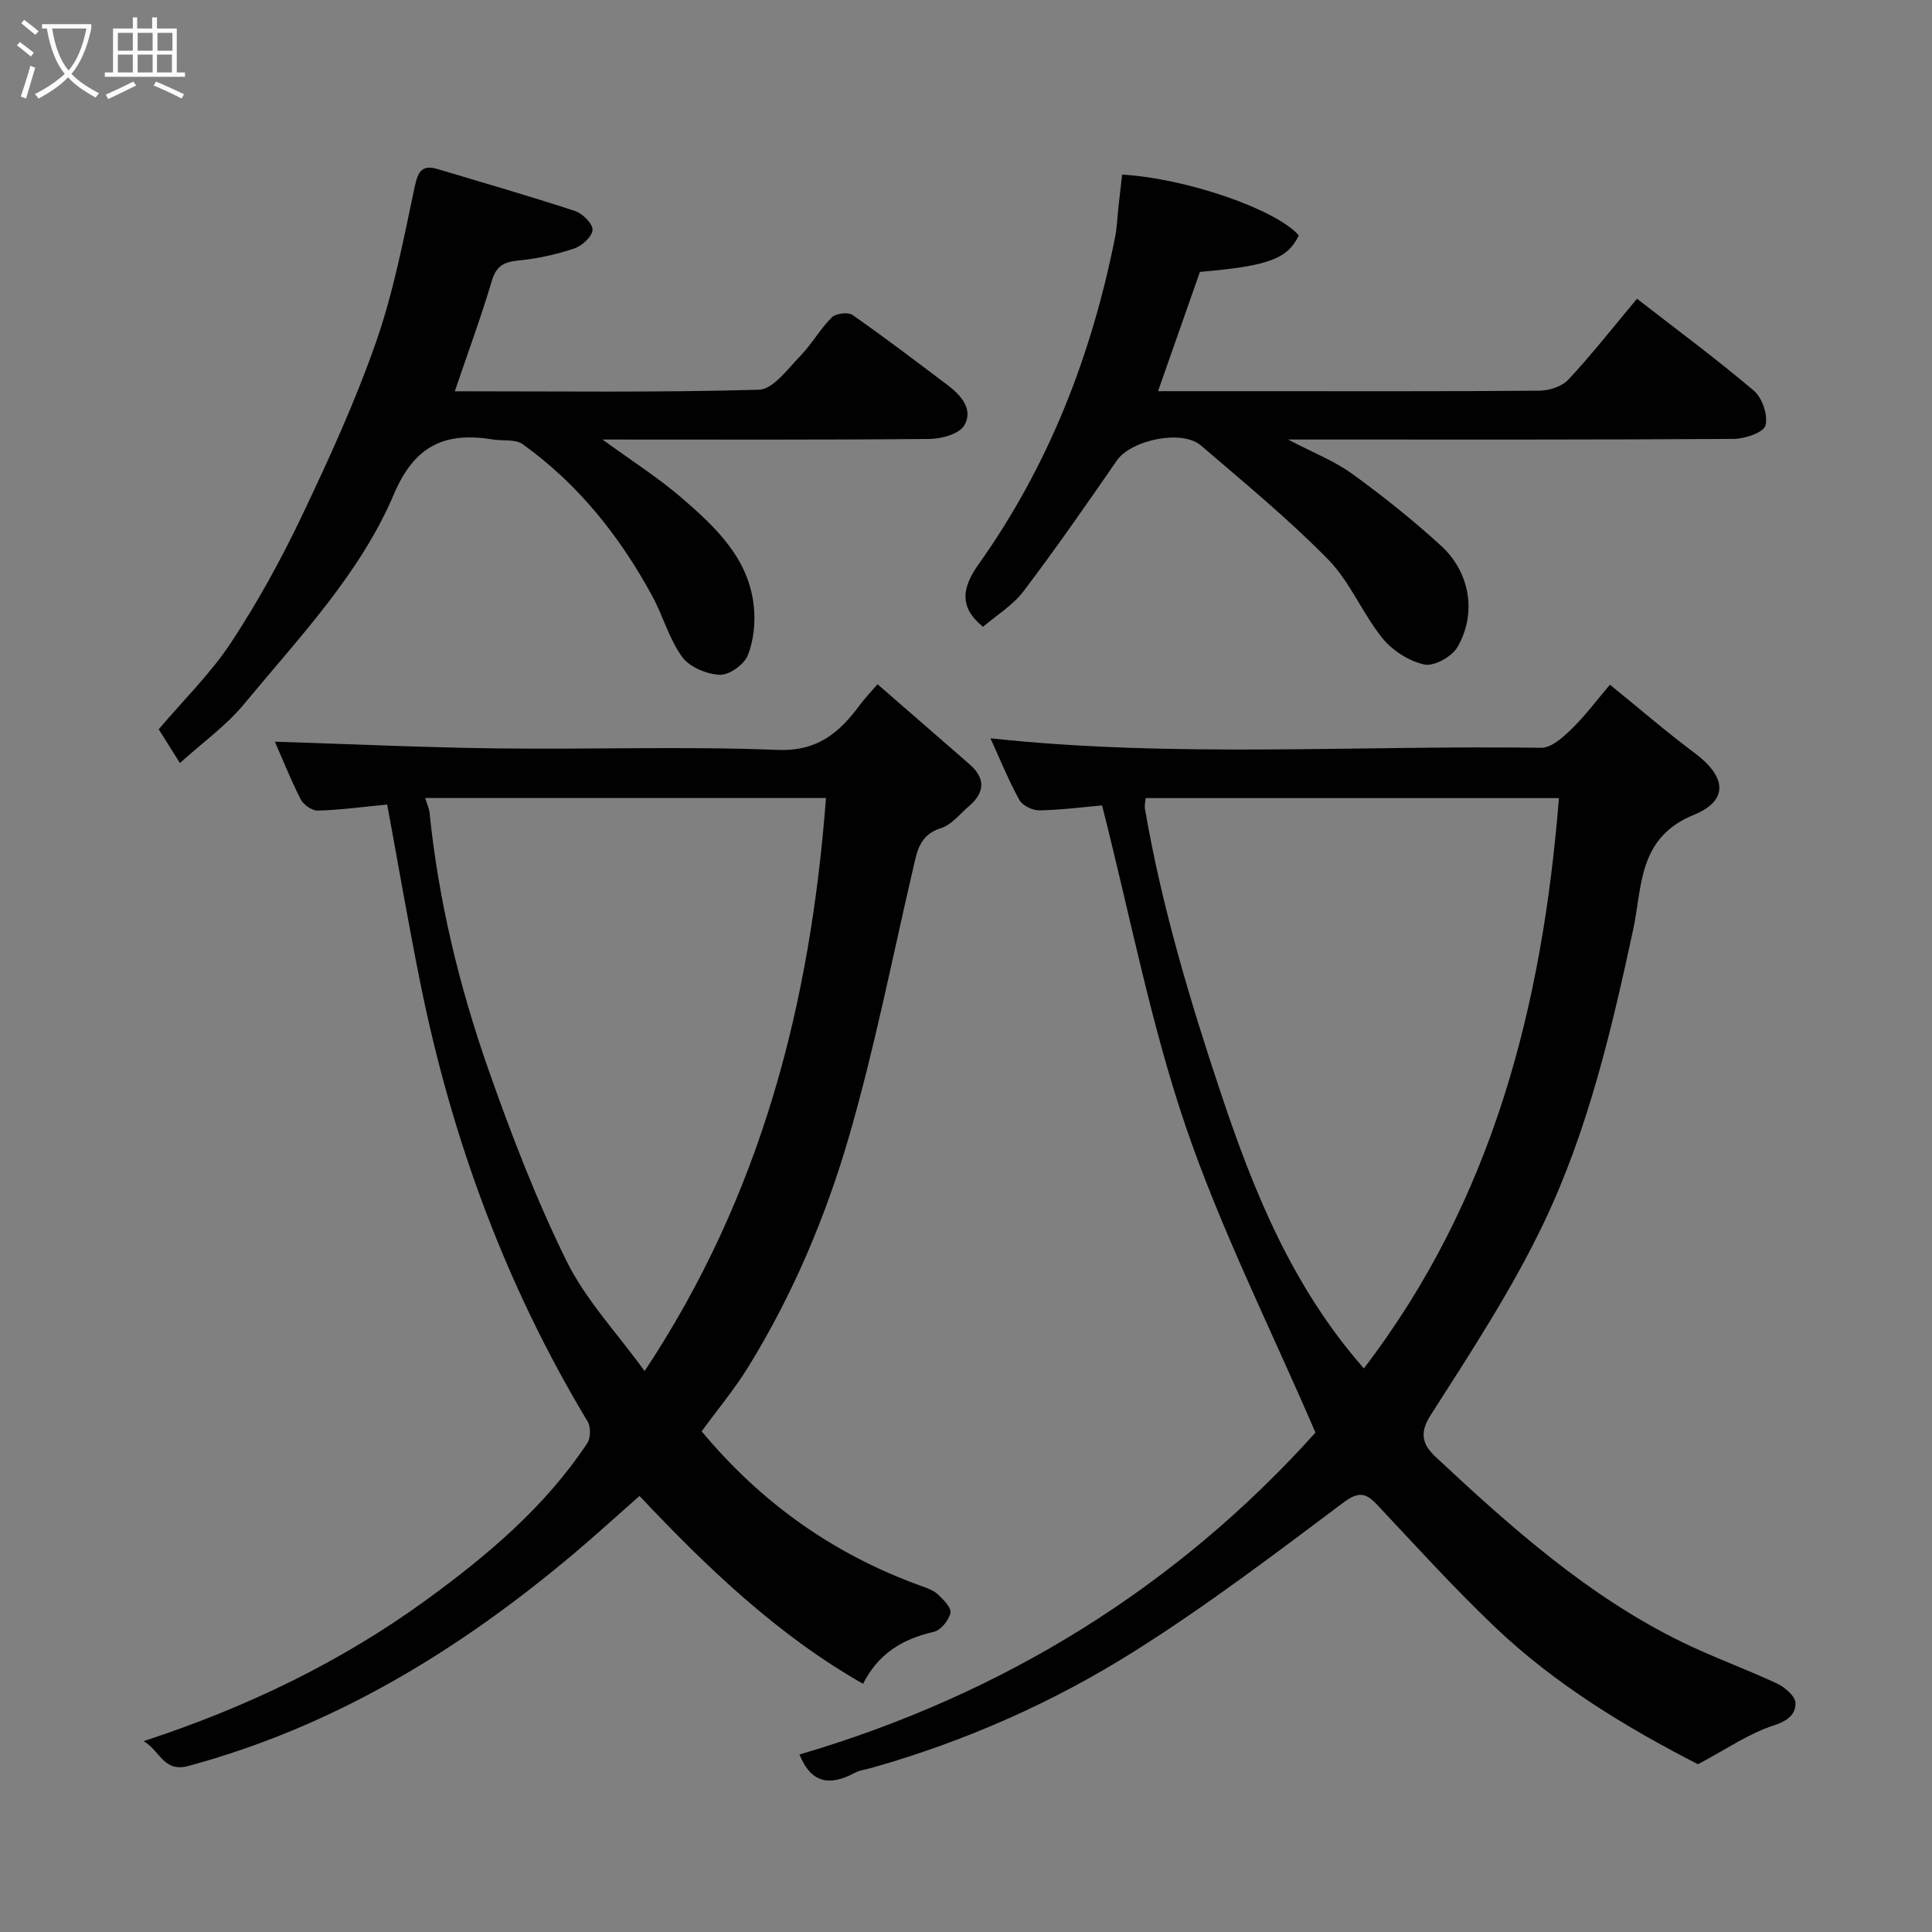 <svg enable-background="new 0 0 400 400" viewBox="0 0 400 400" xmlns="http://www.w3.org/2000/svg"><rect x="0" y="0" width="400" height="400" fill="#808080" stroke="none"/><path d="m6.4 11.7c-1-.8-1.9-1.6-2.9-2.3l.6-.7c.9.7 1.9 1.4 2.9 2.2zm-2.1 8.3c.7-2.1 1.4-4.2 2-6.4.2.1.6.3 1 .4-.7 2.3-1.3 4.4-1.9 6.4zm3-12.8c-1.1-.9-2.1-1.7-2.9-2.4l.6-.7c1 .8 2 1.5 3 2.4zm1.4-1.3v-.9h10.2v.9c-.9 4.2-2.3 7.3-4.1 9.4 1.3 1.4 3.2 2.7 5.7 4-.2.2-.4.5-.7.9-2.5-1.4-4.4-2.7-5.7-4.2-1.4 1.5-3.5 3-6.1 4.4 0 0 0 0-.1-.1-.3-.4-.5-.7-.7-.8 2.7-1.4 4.7-2.8 6.2-4.2-1.8-2.2-3-5.3-3.7-9.4zm9.2 0h-7.1c.6 3.8 1.7 6.7 3.4 8.7 1.7-2 2.9-4.8 3.7-8.7z" fill="#fbfcfa"/><path d="m31.6 3.6h.9v2.3h4.1v9.1h1.7v.9h-16.6v-.9h1.7v-9.1h4.1v-2.3h.9v2.3h3.1v-2.3zm-4 13.3.6.8c-1.9.9-3.8 1.9-5.8 2.8-.2-.3-.3-.6-.5-.9 2-.9 3.9-1.8 5.7-2.7zm-3.2-10.1v3.7h3.1v-3.7zm0 4.5v3.7h3.1v-3.7zm4.1-4.5v3.7h3.1v-3.7zm0 4.5v3.7h3.1v-3.7zm9.1 9.1c-2.1-1.1-4.1-2-5.8-2.7l.5-.8c2.2.9 4.1 1.8 5.8 2.6zm-1.9-13.6h-3.1v3.7h3.1zm-3.2 4.5v3.7h3.1v-3.7z" fill="#fbfcfa"/><g fill="#010101"><path d="m228.17 166.75c-3.51.31-8.22.92-12.94 1.03-1.42.03-3.53-.98-4.18-2.15-2.26-4.11-4.03-8.49-5.99-12.77 38.04 4.09 76.07 1.41 114.04 1.96 2.11.03 4.56-2.21 6.32-3.93 2.81-2.74 5.18-5.94 7.9-9.13 6.07 4.92 11.65 9.75 17.55 14.15 6.5 4.85 7.17 9.8-.21 12.81-11.59 4.73-10.62 14.86-12.53 23.74-4.46 20.73-9.32 41.42-18.43 60.56-6.63 13.93-15.2 26.98-23.53 40.02-2.58 4.03-1.34 6.35 1.17 8.7 15.6 14.56 31.52 28.76 50.91 38.24 6.43 3.14 13.21 5.55 19.69 8.59 1.61.76 3.74 2.6 3.79 4.01.08 2.38-1.63 3.72-4.55 4.67-5.16 1.68-9.8 4.92-15.63 8.02-14.3-7.34-29.46-16.35-42.31-28.66-8.31-7.96-16.08-16.49-23.95-24.89-2.44-2.61-3.88-3.09-7.24-.57-14.09 10.58-28.18 21.26-43.06 30.65-16.86 10.64-35.11 18.71-54.39 24.18-1.25.36-2.62.51-3.74 1.12-4.98 2.66-8.91 2.21-11.34-3.85 42.22-12.38 78.26-34.82 106.83-66.65-9.39-21.82-19.63-42.15-26.9-63.5-7.21-21.17-11.43-43.37-17.28-66.35zm54.2 116.57c26.78-34.99 36.97-75.26 40.39-118.08-28.67 0-57.08 0-85.57 0-.07.88-.25 1.56-.15 2.18 3.48 20.24 9.35 39.84 15.85 59.28 6.76 20.19 14.69 39.75 29.48 56.62z"/><path d="m80.16 166.57c-4.85.47-9.58 1.11-14.32 1.26-1.2.04-3-1.19-3.57-2.31-2.14-4.21-3.89-8.62-5.36-11.96 15.02.47 30.53 1.19 46.05 1.39 19.33.25 38.68-.47 57.98.31 8.32.34 12.83-3.56 17.09-9.31.97-1.32 2.12-2.5 3.65-4.29 6.45 5.61 12.75 11.08 19.03 16.55 3.4 2.96 3.2 5.89-.13 8.73-1.87 1.6-3.59 3.84-5.77 4.52-4.54 1.42-4.97 4.97-5.82 8.62-4.28 18.38-7.92 36.95-13.16 55.05-4.85 16.74-11.67 32.89-20.88 47.83-2.9 4.71-6.48 8.99-9.68 13.38 12.32 14.81 27.4 25.52 45.44 32.01 1.23.44 2.58.91 3.49 1.77 1.14 1.07 2.83 2.78 2.58 3.83-.36 1.54-2.01 3.58-3.46 3.91-6.42 1.46-11.48 4.47-14.63 10.76-17.72-10.1-32.22-23.99-46.29-38.9-4.6 4.05-8.94 8.02-13.43 11.81-23.71 20.01-49.67 35.91-79.96 44.09-5.2 1.4-5.83-3.17-9.29-5.13 21.49-7.04 41.06-16.49 58.77-29.41 12.53-9.14 24.39-19.15 33.09-32.27.72-1.08.76-3.39.08-4.51-17-28.22-28.17-58.65-34.65-90.85-2.42-11.98-4.47-24.01-6.85-36.88zm7.86-1.35c.37 1.19.81 2.09.91 3.02 1.86 18.24 6.15 35.98 12.2 53.21 4.73 13.46 9.88 26.87 16.17 39.64 3.94 8 10.36 14.77 16.16 22.78 24.29-36.65 34.34-76.39 37.55-118.65-27.93 0-55.33 0-82.99 0z"/><path d="m37.25 157.98c-1.62-2.58-3-4.77-4.39-6.99 5.13-6.06 10.74-11.53 14.96-17.93 5.53-8.39 10.42-17.29 14.74-26.37 5.6-11.75 11.03-23.66 15.31-35.92 3.62-10.38 5.7-21.31 7.99-32.1.69-3.24 1.54-4.63 4.8-3.65 9.48 2.84 18.99 5.58 28.38 8.66 1.57.52 3.69 2.62 3.64 3.91-.06 1.38-2.17 3.31-3.78 3.85-3.66 1.23-7.52 2.09-11.35 2.47-2.99.29-4.74.96-5.7 4.17-2.27 7.61-5.02 15.07-7.69 22.93 21.35 0 42.17.28 62.97-.32 2.94-.09 5.96-4.32 8.57-7 2.38-2.44 4.08-5.55 6.49-7.96.84-.84 3.38-1.17 4.31-.52 6.7 4.67 13.19 9.63 19.72 14.54 2.79 2.11 5.35 5.05 3.42 8.33-1.04 1.77-4.7 2.78-7.19 2.8-22.13.21-44.25.12-67.71.12 6.16 4.49 11.62 7.95 16.45 12.13 6.96 6.01 13.81 12.44 14.87 22.33.36 3.36 0 7.12-1.24 10.22-.76 1.91-3.85 4.12-5.8 4.03-2.71-.12-6.26-1.6-7.79-3.7-2.72-3.76-3.97-8.55-6.23-12.69-6.71-12.32-15.31-23.13-26.79-31.36-1.5-1.08-4.07-.63-6.14-.97-9.8-1.6-16.18 1.11-20.5 11.29-7.02 16.54-19.6 29.65-30.94 43.37-3.72 4.54-8.68 8.07-13.38 12.33z"/><path d="m232.32 36.15c13.35.77 31.93 7.22 36.59 12.59-2.37 4.88-6.28 6.33-20.48 7.55-2.81 8.02-5.65 16.09-8.67 24.7h19.47c19.82 0 39.65.07 59.47-.1 2.05-.02 4.69-.87 6.02-2.3 4.9-5.27 9.36-10.95 14.2-16.74 8.12 6.31 16.4 12.42 24.22 19.06 1.73 1.47 2.95 5.11 2.38 7.19-.4 1.45-4.25 2.75-6.56 2.77-28.49.19-56.97.13-85.46.13-1.81 0-3.62 0-6.82 0 5.23 2.74 9.61 4.44 13.29 7.11 6.37 4.61 12.54 9.55 18.34 14.84 6.07 5.53 7.49 14.04 3.43 21.04-1.14 1.97-4.85 4.02-6.85 3.59-3.18-.7-6.6-2.88-8.67-5.45-4.15-5.14-6.72-11.7-11.29-16.35-8.23-8.38-17.36-15.88-26.28-23.54-3.96-3.4-14.49-1.14-17.41 3.09-6.3 9.12-12.63 18.24-19.32 27.07-2.22 2.93-5.61 4.98-8.39 7.37-5.09-4.09-4.3-8.2-.92-12.95 14.49-20.38 23.36-43.16 28.23-67.58.42-2.08.49-4.24.72-6.36.25-2.13.48-4.24.76-6.73z"/></g></svg>